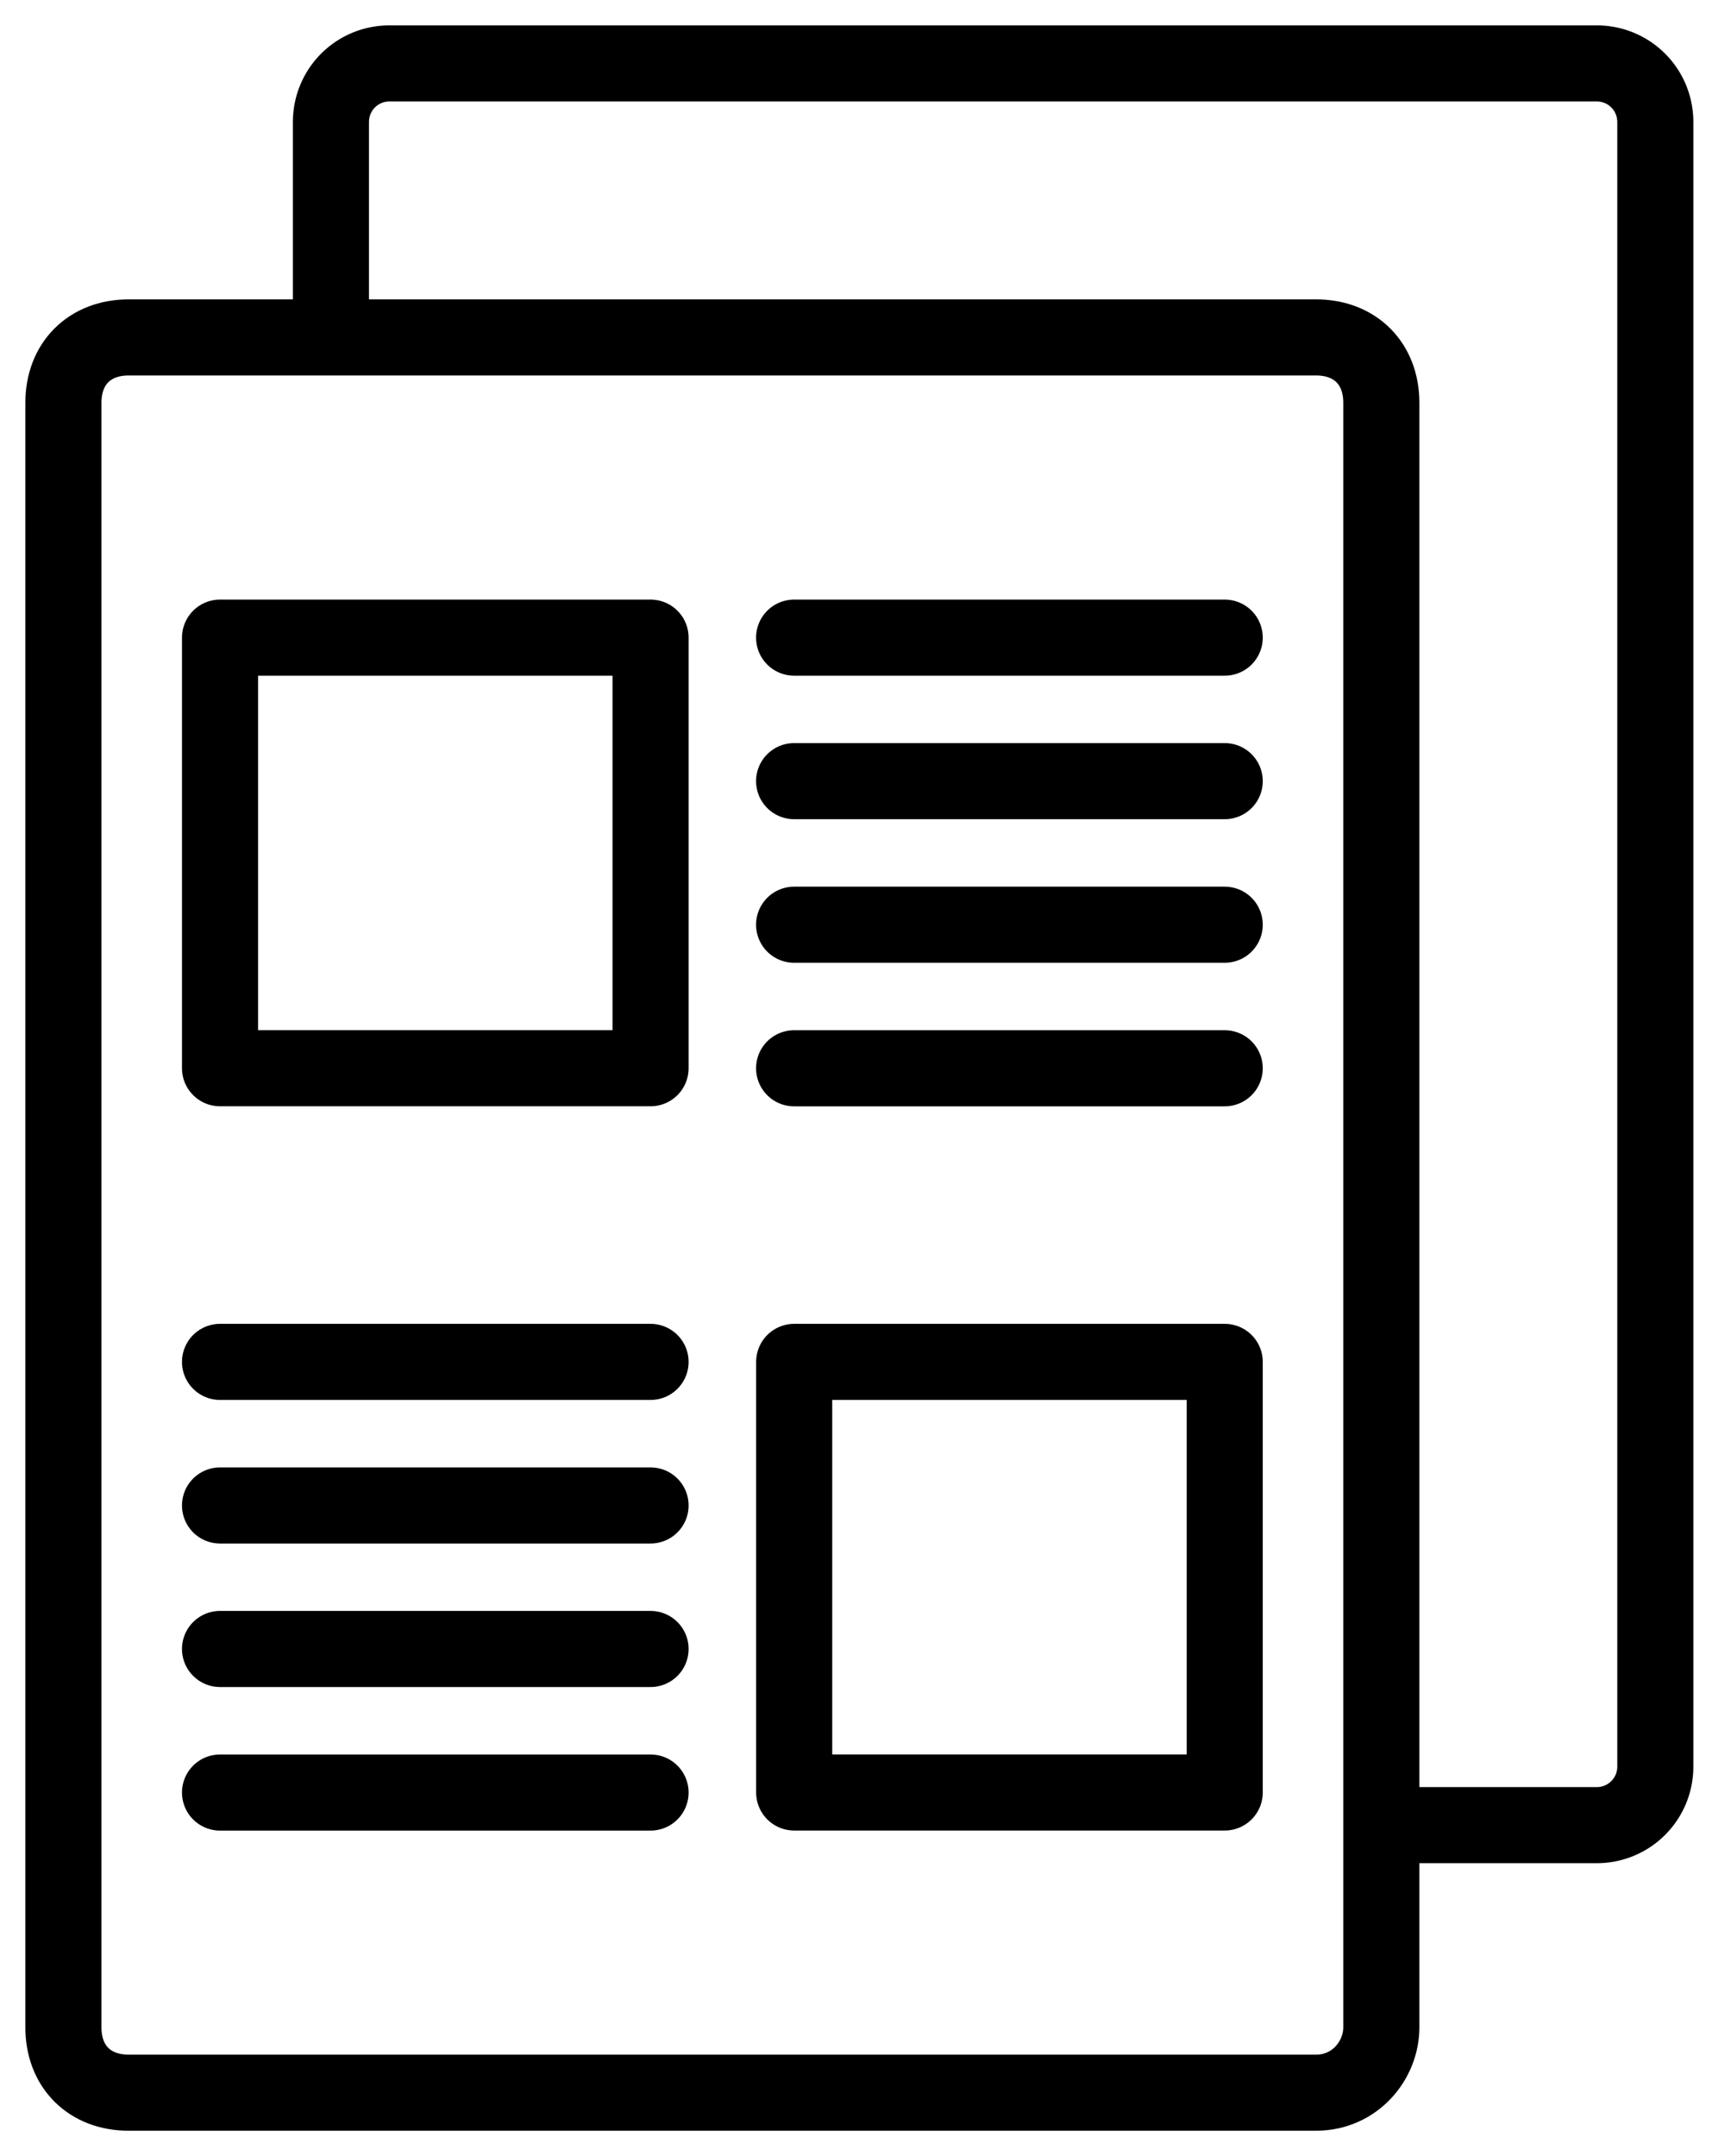 <svg width="27" height="34" viewBox="0 0 27 34" fill="none" xmlns="http://www.w3.org/2000/svg"><path d="M20.756 33H2.029C1.412 33 1 32.588 1 31.971V6.351c0-.618.412-1.03 1.029-1.03h18.727c.617 0 1.029.412 1.029 1.03v25.62c0 .515-.412 1.029-1.03 1.029z" stroke="#000" stroke-width="1.2" stroke-miterlimit="10" stroke-linecap="round" stroke-linejoin="round"/><path d="M5.219 5.219V1.926c0-.514.411-.926.926-.926H25.18c.515 0 .926.412.926.926v25.93a.922.922 0 0 1-.926.925h-3.293" stroke="#000" stroke-width="1.2" stroke-miterlimit="10" stroke-linecap="round" stroke-linejoin="round"/><path d="M19.315 21.476h-6.79v6.79h6.79v-6.79zm-6.791-11.421h6.791m-6.791 2.263h6.791m-6.791 2.264h6.791m-6.791 2.264h6.791m-9.055-6.791H3.47v6.79h6.79v-6.79zM3.47 21.476h6.79M3.47 23.74h6.79m-6.79 2.263h6.79m-6.79 2.264h6.79" stroke="#000" stroke-width="1.2" stroke-miterlimit="10" stroke-linecap="round" stroke-linejoin="round"/></svg>